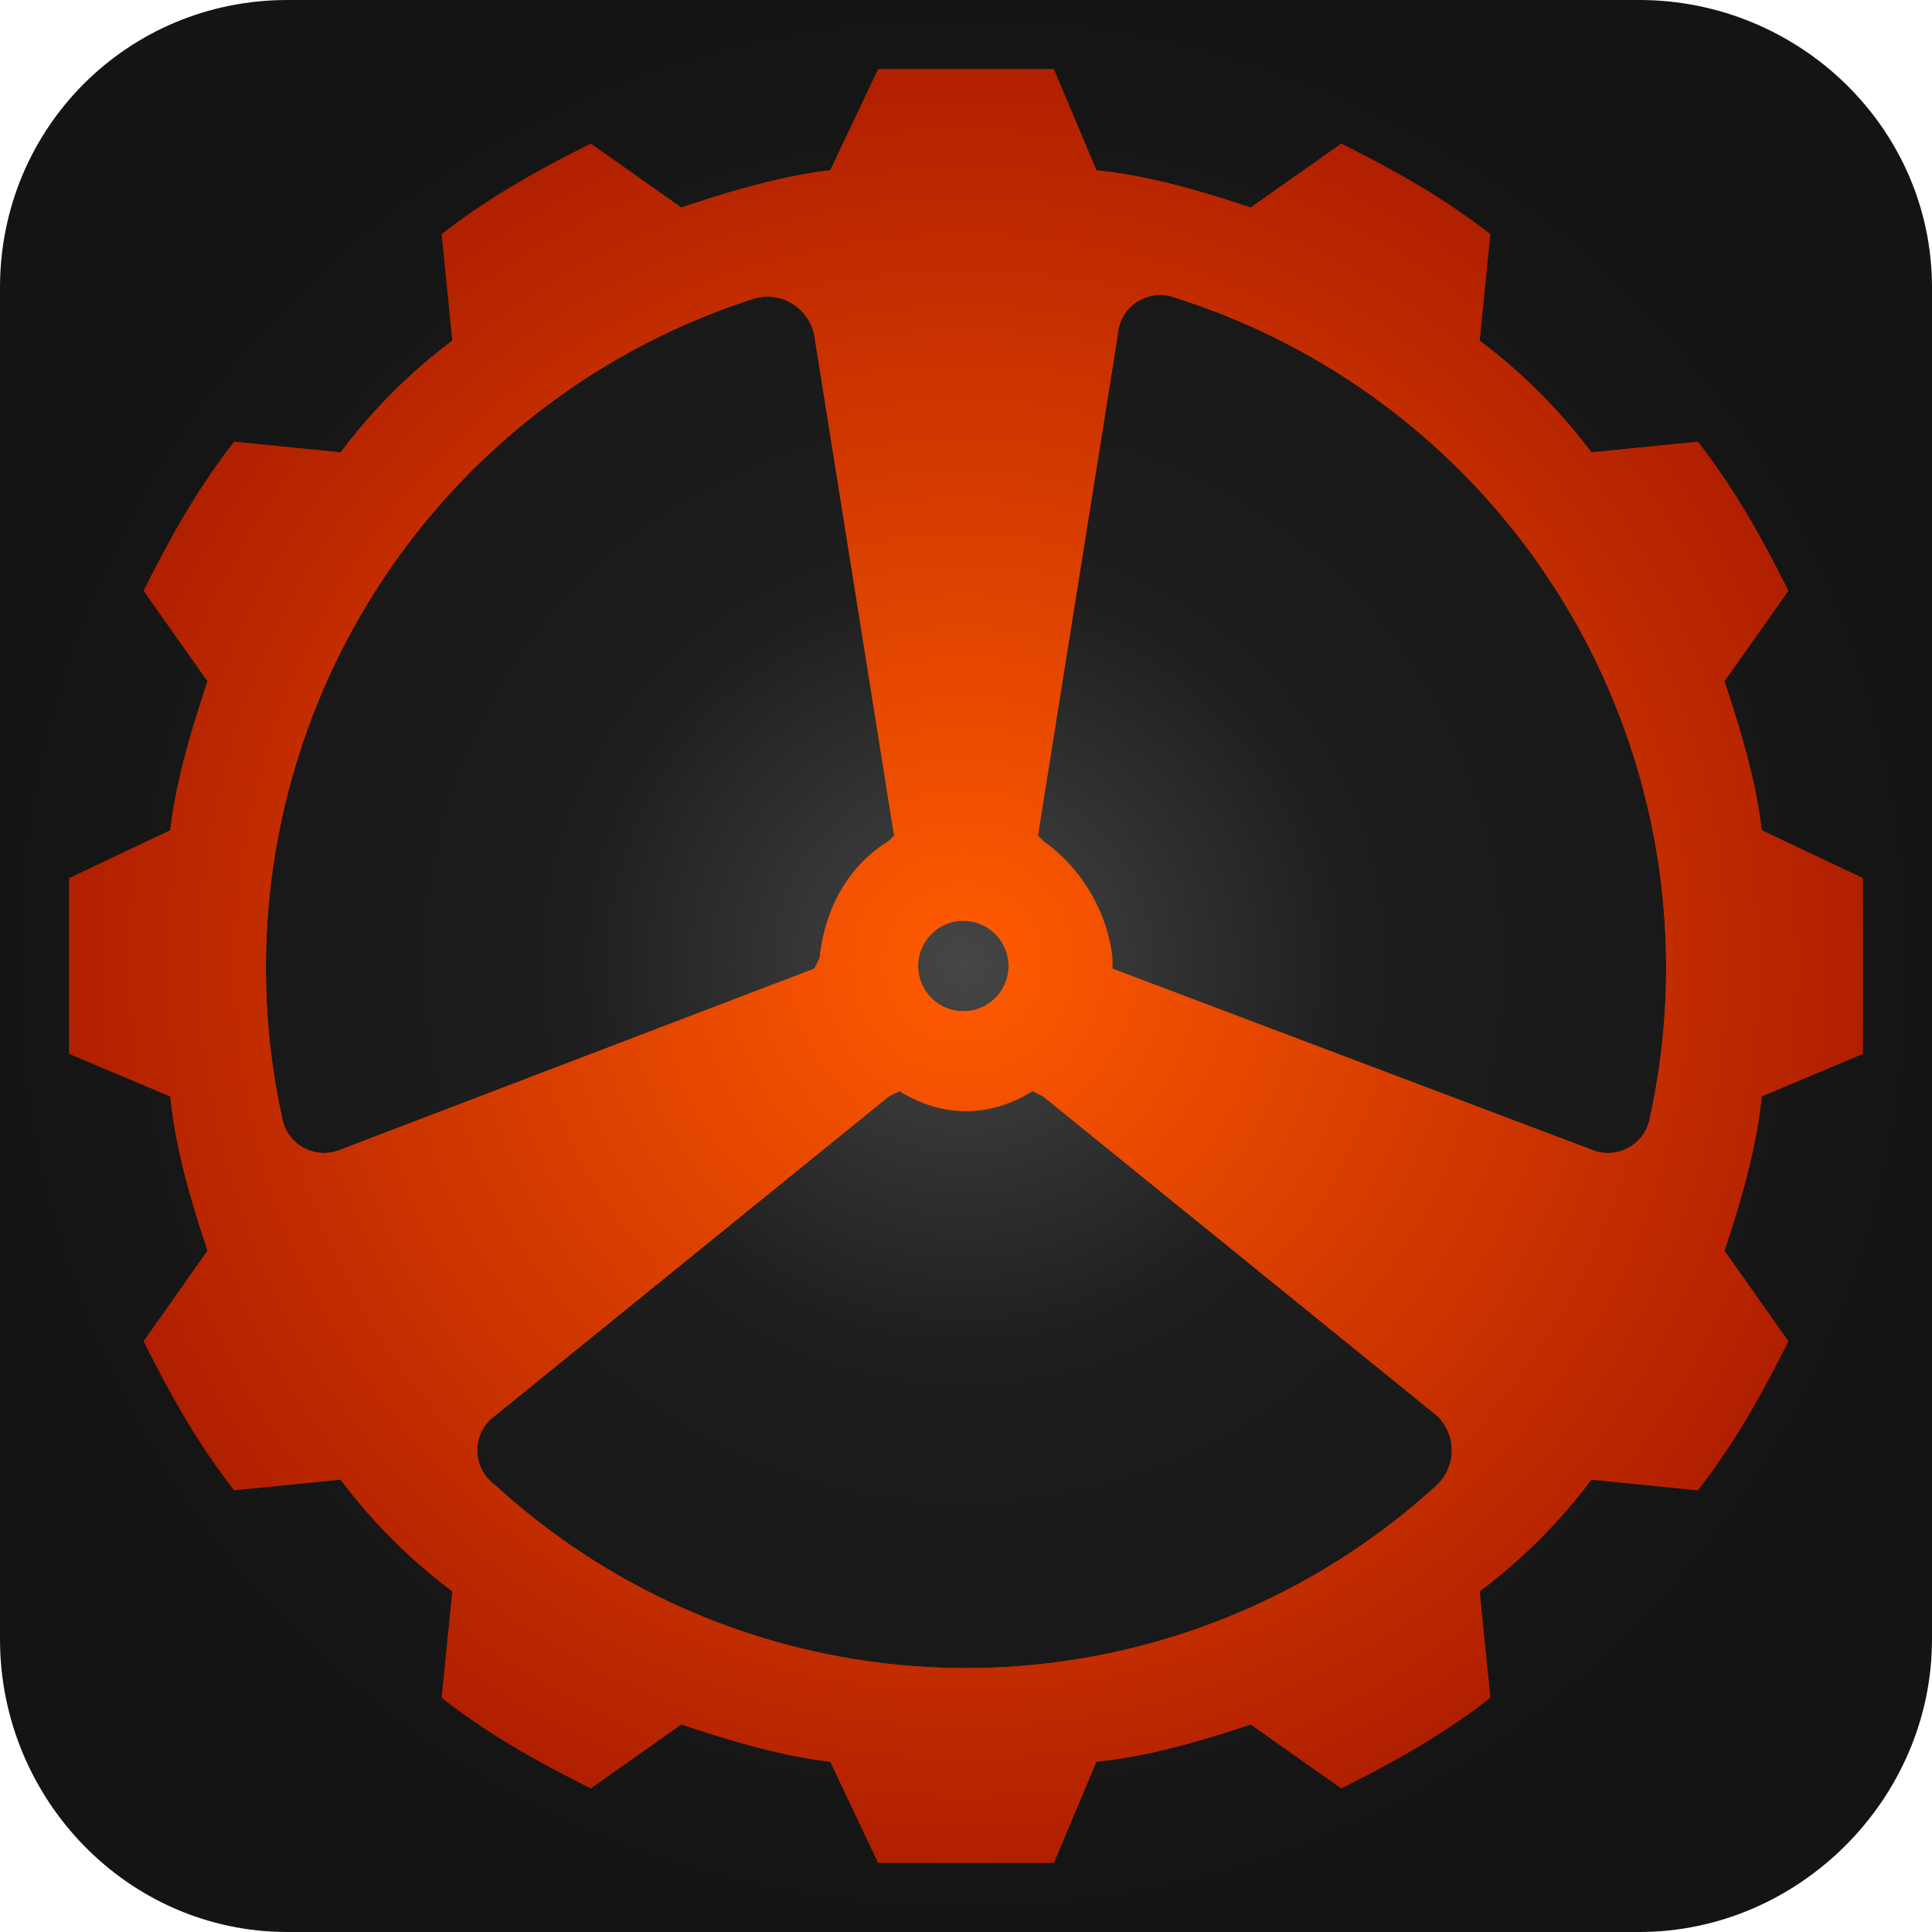 <svg xmlns="http://www.w3.org/2000/svg" fill-rule="evenodd" stroke-linejoin="round" stroke-miterlimit="2" clip-rule="evenodd" viewBox="0 0 363 363"><defs/><path fill="none" d="M0 0h363v363H0z"/><path fill="url(#_Radial1)" d="M363 54c0-30-25-54-55-54H54C24 0 0 24 0 54v254c0 30 24 55 54 55h254c30 0 55-25 55-55V54z"/><path fill="url(#_Radial2)" d="M198 13h-33l-9 19c-9 1-19 4-28 7l-17-12c-10 5-19 10-28 17l2 20c-8 6-15 13-21 21l-20-2c-7 9-12 18-17 28l12 17c-3 9-6 19-7 28l-19 9v33l19 8c1 10 4 20 7 29l-12 17c5 10 10 19 17 28l20-2c6 8 13 15 21 21l-2 20c9 7 18 12 28 17l17-12c9 3 19 6 28 7l9 19h33l8-19c10-1 20-4 29-7l17 12c10-5 19-10 28-17l-2-20c8-6 15-13 21-21l20 2c7-9 12-18 17-28l-12-17c3-9 6-19 7-29l19-8v-33l-19-9c-1-9-4-19-7-28l12-17c-5-10-10-19-17-28l-20 2c-6-8-13-15-21-21l2-20c-9-7-18-12-28-17l-17 12c-9-3-19-6-29-7l-8-19zm72 266a9 9 0 000-13l-74-60-2-1c-8 5-17 5-25 0l-2 1-74 60a8 8 0 000 13 131 131 0 00177 0zM153 63a9 9 0 00-11-7 132 132 0 00-89 154 8 8 0 0011 6l89-34 1-2c1-9 5-17 13-22l1-1-15-94zm68-7a8 8 0 00-11 7l-15 94 1 1c7 5 12 13 13 22v2l90 34a8 8 0 0011-6 132 132 0 00-89-154zm-40 117a8 8 0 110 17 8 8 0 010-17z"/><path fill="url(#_Radial3)" d="M198 13h-33l-9 19c-9 1-19 4-28 7l-17-12c-10 5-19 10-28 17l2 20c-8 6-15 13-21 21l-20-2c-7 9-12 18-17 28l12 17c-3 9-6 19-7 28l-19 9v33l19 8c1 10 4 20 7 29l-12 17c5 10 10 19 17 28l20-2c6 8 13 15 21 21l-2 20c9 7 18 12 28 17l17-12c9 3 19 6 28 7l9 19h33l8-19c10-1 20-4 29-7l17 12c10-5 19-10 28-17l-2-20c8-6 15-13 21-21l20 2c7-9 12-18 17-28l-12-17c3-9 6-19 7-29l19-8v-33l-19-9c-1-9-4-19-7-28l12-17c-5-10-10-19-17-28l-20 2c-6-8-13-15-21-21l2-20c-9-7-18-12-28-17l-17 12c-9-3-19-6-29-7l-8-19zm72 266a9 9 0 000-13l-74-60-2-1c-8 5-17 5-25 0l-2 1-74 60a8 8 0 000 13 131 131 0 00177 0zM153 63a9 9 0 00-11-7 132 132 0 00-89 154 8 8 0 0011 6l89-34 1-2c1-9 5-17 13-22l1-1-15-94zm68-7a8 8 0 00-11 7l-15 94 1 1c7 5 12 13 13 22v2l90 34a8 8 0 0011-6 132 132 0 00-89-154zm-40 117a8 8 0 110 17 8 8 0 010-17z"/><defs><radialGradient id="_Radial1" cx="0" cy="0" r="1" gradientTransform="translate(181 181) scale(181.417)" gradientUnits="userSpaceOnUse"><stop offset="0" stop-color="#464646"/><stop offset=".4" stop-color="#1e1e1e"/><stop offset="1" stop-color="#141414"/></radialGradient><radialGradient id="_Radial2" cx="0" cy="0" r="1" gradientTransform="translate(181 181) scale(169.438)" gradientUnits="userSpaceOnUse"><stop offset="0" stop-color="#ff5b00"/><stop offset="1" stop-color="#b01f00"/></radialGradient><radialGradient id="_Radial3" cx="0" cy="0" r="1" gradientTransform="translate(181 181) scale(169.438)" gradientUnits="userSpaceOnUse"><stop offset="0" stop-color="#ff5b00"/><stop offset="1" stop-color="#b01f00"/></radialGradient></defs></svg>